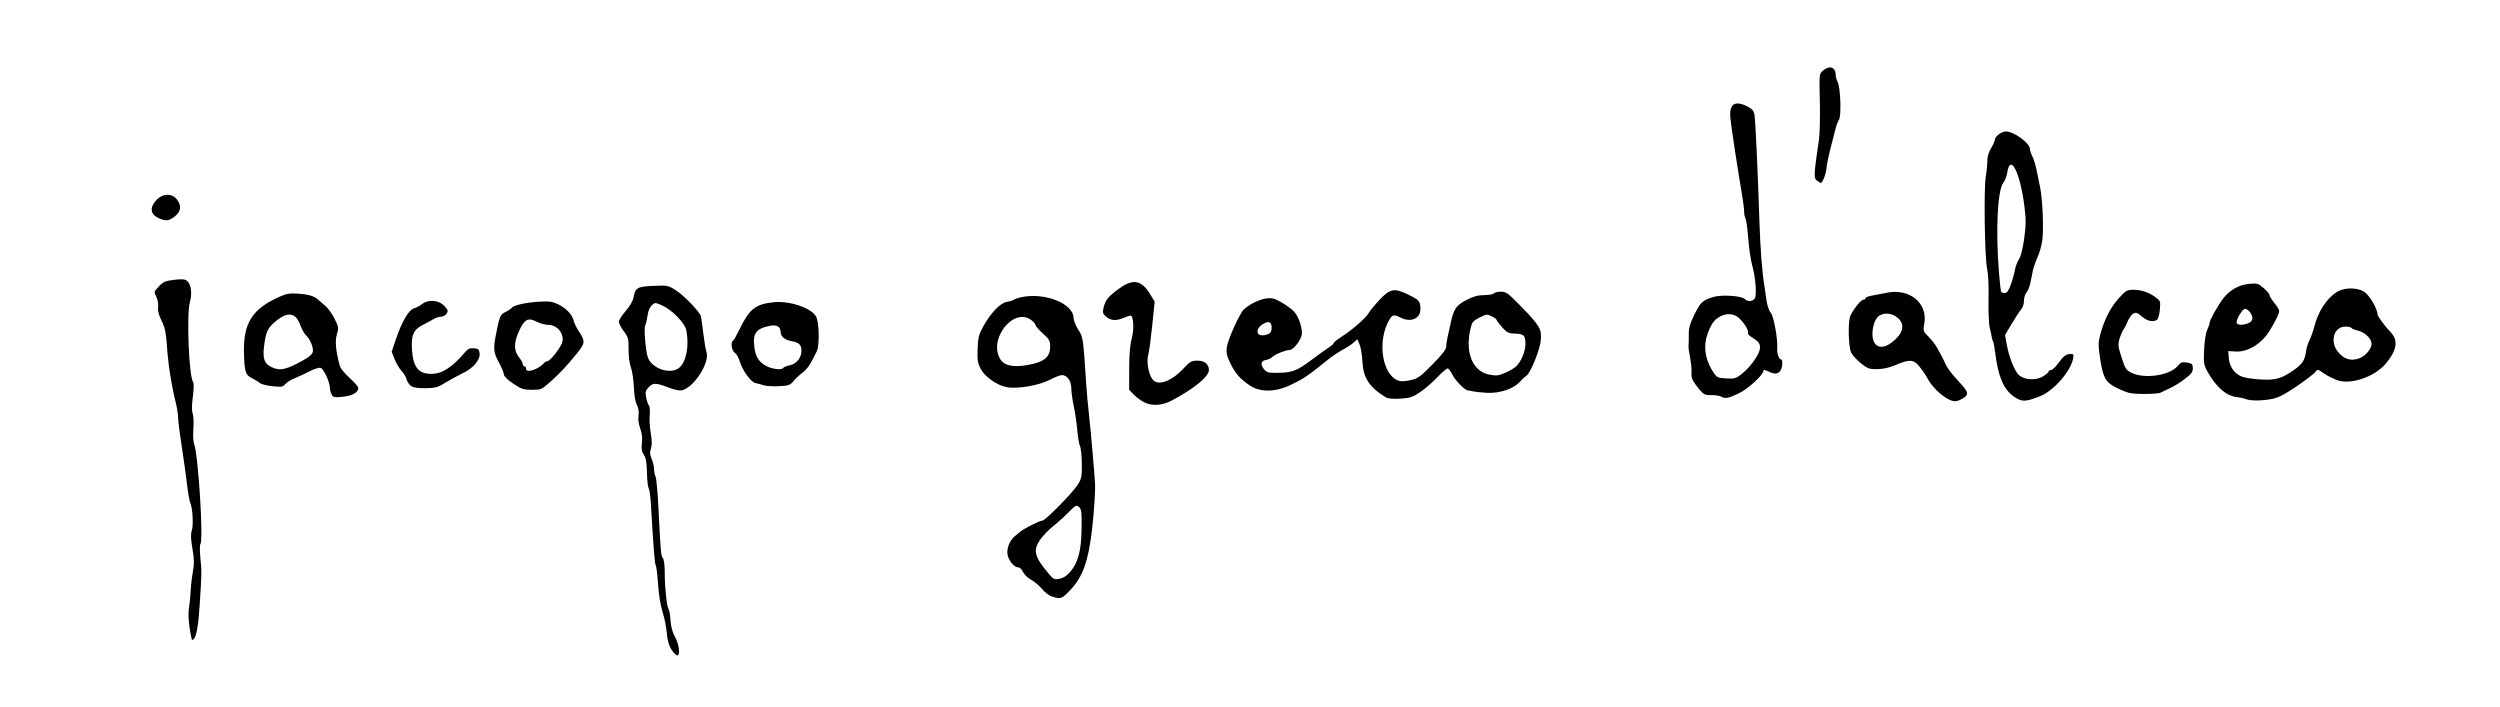 <?xml version='1.0' encoding='utf-8'?>
<!-- Generator: imaengine 6.0   -->
<svg xmlns:xlink="http://www.w3.org/1999/xlink" xmlns="http://www.w3.org/2000/svg" viewBox="0,0,1578,446" style="enable-background:new 0 0 1578 446;" version="1.1">
<defs/>
<g id="layer0">
<path d="M424.027,410.32C422.228,407.594 421.352,404.586 420.891,399.546C420.539,395.7 419.311,389.641 418.163,386.081C416.914,382.212 415.79,375.244 415.366,368.76C414.977,362.794 414.316,357.402 413.899,356.778C413.229,355.778 412.488,346.388 410.802,317.563C410.542,313.106 409.922,308.839 409.425,308.081C408.929,307.321 408.444,302.876 408.35,298.202C408.221,291.863 407.724,289.036 406.394,287.079C405.03,285.07 404.741,283.313 405.166,279.594C405.541,276.312 405.195,273.326 404.099,270.395C403.095,267.71 402.685,264.629 403.025,262.31C403.385,259.855 403.032,257.546 402,255.614C401.032,253.802 400.299,249.476 400.099,244.389C399.918,239.838 399.082,234.255 398.24,231.982C397.341,229.554 396.73,224.818 396.76,220.508C396.808,213.797 396.55,212.818 393.739,209.1C392.047,206.862 390.653,204.174 390.639,203.126C390.625,202.078 392.558,198.999 394.935,196.286C397.412,193.456 399.505,189.921 399.839,187.997C400.954,181.589 402.131,180.88 412.402,180.442C421.476,180.054 421.784,180.117 426.801,183.368C432.005,186.742 441.675,196.838 442.427,199.684C442.653,200.54 443.317,205.285 443.902,210.228C444.485,215.171 445.411,220.601 445.957,222.296C448.078,228.866 438.212,244.327 430.614,246.339C429.091,246.743 425.801,246.071 421.837,244.544C413.971,241.516 412.082,241.521 409.292,244.571C407.457,246.575 407.209,247.64 407.83,250.841C408.241,252.96 409.034,255.255 409.593,255.94C410.151,256.625 410.381,259.322 410.105,261.934C409.827,264.546 410.12,269.671 410.755,273.323C411.578,278.057 411.612,280.858 410.871,283.073C410.07,285.473 410.174,286.972 411.327,289.631C412.148,291.527 412.839,294.473 412.861,296.177C412.883,297.879 413.312,300.026 413.814,300.946C414.316,301.866 415.139,310.939 415.643,321.108C417.02,348.858 417.207,350.936 418.454,352.399C419.12,353.181 419.599,357.067 419.592,361.654C419.58,370.931 420.89,383.118 422.051,384.531C422.498,385.076 423.024,388.202 423.219,391.479C423.447,395.304 424.402,398.945 425.889,401.656C428.524,406.458 429.516,413.004 427.71,413.667C427.057,413.906 425.399,412.4 424.027,410.32L424.027,410.32ZM428.689,232.157C433.189,228.469 435.161,218.088 433.185,208.482C432.214,203.76 424.06,195.427 417.702,192.659C413.637,190.89 413.399,190.889 411.52,192.635C410.445,193.634 409.324,195.855 409.03,197.571C408.044,203.301 407.954,203.69 407.198,205.506C406.331,207.589 407.63,222.382 408.98,225.797C411.767,232.851 423.3,236.573 428.689,232.157L428.689,232.157ZM121.141,403.927C119.434,397.19 118.527,387.819 119.218,384.065C119.681,381.548 120.174,376.787 120.311,373.485C120.45,370.183 121.083,364.588 121.719,361.052C122.65,355.867 122.598,352.991 121.45,346.195C120.415,340.081 120.305,336.995 121.046,334.951C122.192,331.79 121.605,320.531 120.135,317.483C119.608,316.389 118.687,311.226 118.088,306.008C117.49,300.791 115.989,290.01 114.752,282.05C113.516,274.091 112.472,265.898 112.433,263.843C112.394,261.789 111.898,258.195 111.331,255.857C108.049,242.314 106.238,230.825 105.31,217.668C104.756,209.802 104.05,206.565 101.991,202.448C100.203,198.872 99.507,196.147 99.789,193.826C100.022,191.907 99.52,189.074 98.634,187.304C97.106,184.251 97.145,184.094 100.265,180.789C103.018,177.873 104.362,177.294 109.934,176.623C115.223,175.987 116.744,176.142 118.251,177.47C120.627,179.564 121.365,185.36 119.906,190.471C117.643,198.401 119.236,237.857 121.96,241.359C122.423,241.954 122.318,246.048 121.724,250.456C121.024,255.669 120.988,259.34 121.621,260.958C122.157,262.326 122.356,266.659 122.063,270.587C121.771,274.515 121.967,278.788 122.5,280.082C125.099,286.399 128.533,340.76 126.499,343.392C126.066,343.953 126.069,348.007 126.507,352.402C127.354,360.907 127.344,361.584 126.108,380.91C125.234,394.56 124.073,401.482 122.36,403.241C121.752,403.865 121.204,404.173 121.141,403.927L121.141,403.927ZM664.147,376.597C662.331,376.04 659.463,373.888 657.774,371.812C656.085,369.737 652.944,367.08 650.795,365.908C648.644,364.736 646.337,362.503 645.667,360.945C644.998,359.386 643.683,358.121 642.746,358.134C640.161,358.167 636.628,353.932 635.931,349.964C635.268,346.195 637.444,340.841 640.635,338.388C641.561,337.675 642.91,336.533 643.631,335.848C645.549,334.028 656.228,328.621 657.949,328.599C659.877,328.573 677.345,310.792 680.504,305.64C682.655,302.131 682.941,300.528 682.837,292.556C682.771,287.56 682.262,282.646 681.704,281.637C681.148,280.628 680.366,276.055 679.968,271.475C679.569,266.895 678.575,260.088 677.757,256.351C676.94,252.612 676.246,247.559 676.214,245.12C676.15,240.263 673.595,236.719 670.19,236.763C669.138,236.777 665.668,238.139 662.479,239.789C655.464,243.419 641.709,245.707 635.18,244.33C628.859,242.997 621.438,237.657 618.903,232.618C617.093,229.021 616.797,227 617.069,220.094C617.344,213.098 617.869,211.004 620.557,206.157C625.385,197.457 631.335,191.243 635.495,190.556C637.416,190.24 639.433,189.624 639.978,189.187C640.522,188.75 642.538,188.05 644.458,187.628C659.34,184.368 677.512,191.53 677.632,200.705C677.653,202.294 678.988,205.613 680.6,208.082C683.691,212.817 683.692,212.826 685.688,243.561C685.957,247.683 686.769,256.448 687.493,263.039C688.702,274.032 690.709,297.049 691.195,305.494C691.436,309.696 690.479,324.331 689.328,334.021C686.888,354.57 683.495,364.027 675.54,372.455C670.311,377.994 669.581,378.259 664.147,376.597L664.147,376.597ZM675.358,361.151C680.475,355.29 682.514,347.679 682.701,333.747C682.843,323.152 682.636,321.393 681.08,320.022C679.421,318.56 678.955,318.796 674.473,323.364C671.82,326.067 667.376,330.075 664.597,332.271C661.818,334.467 658.152,338.295 656.452,340.776C651.962,347.326 652.957,351.38 661.59,361.714C664.893,365.669 665.435,365.944 668.723,365.336C671.034,364.907 673.36,363.441 675.358,361.151L675.358,361.151ZM652.494,229.556C659.954,227.698 662.943,224.552 662.866,218.643C662.819,215.059 662.236,214.025 658.258,210.468C655.754,208.228 653.698,205.884 653.69,205.259C653.681,204.634 652.476,203.205 651.013,202.085C639.71,193.431 623.306,214.553 631.606,227.072C634.464,231.383 641.702,232.243 652.494,229.556L652.494,229.556ZM1417.53,251.901C1416.23,251.401 1413.63,250.822 1411.75,250.613C1405.13,249.881 1398.71,244.229 1393.25,234.327C1391.02,230.293 1390.85,229.076 1391.23,220.617C1391.49,215.226 1392.32,209.995 1393.21,208.143C1394.06,206.388 1394.74,204.367 1394.73,203.65C1394.71,202.13 1399.62,193.345 1403.13,188.615C1407.1,183.273 1412.97,179.87 1419.38,179.204C1424.69,178.652 1425.3,178.819 1428.78,181.793C1430.82,183.54 1432.5,185.538 1432.51,186.23C1432.52,186.921 1433.9,189.17 1435.57,191.224C1437.25,193.278 1438.63,195.581 1438.64,196.34C1438.67,198.303 1433.38,208.27 1430.36,211.957C1425.07,218.415 1417.72,222.257 1411.36,221.89L1406.47,221.608L1406.81,225.998C1407.23,231.407 1410.31,235.806 1414.97,237.686C1416.91,238.464 1422.36,239.298 1427.11,239.539C1436.71,240.028 1440.09,239.028 1448.31,233.259C1453.25,229.794 1454.98,227.019 1455.59,221.637C1455.8,219.804 1456.79,216.638 1457.79,214.601C1458.8,212.565 1460.12,208.869 1460.72,206.389C1463.08,196.776 1468.68,188.175 1475.11,184.259C1479.82,181.403 1487.57,181.332 1492.18,184.104C1495.4,186.037 1500.63,194.804 1500.67,198.358C1500.69,199.658 1504.89,205.375 1509.28,210.05C1513.87,214.955 1512.8,221.306 1506.02,229.394C1498.56,238.298 1482.59,243.41 1474.21,239.582C1469.49,237.428 1468.91,237.105 1465.66,234.883C1462.88,232.984 1462.85,232.985 1461.27,234.979C1460.39,236.083 1455.17,240.065 1449.67,243.826C1442.41,248.799 1438.24,250.958 1434.4,251.739C1427.94,253.051 1420.68,253.12 1417.53,251.901L1417.53,251.901ZM1489.35,226.09C1493.32,224.521 1496.96,220.134 1496.92,216.965C1496.87,213.584 1492.47,209.501 1487.84,208.548C1486.18,208.206 1484.56,207.514 1484.23,207.01C1483.92,206.506 1482.14,206.114 1480.28,206.139C1473.2,206.232 1470.47,215.406 1475.59,221.929C1479.4,226.807 1484.02,228.2 1489.35,226.09L1489.35,226.09ZM1419.17,203.965C1420.84,203.305 1421.72,202.197 1421.7,200.76C1421.66,198.296 1418.97,194.942 1417.05,194.967C1415.54,194.987 1411.7,201.084 1411.73,203.405C1411.75,205.281 1415.19,205.539 1419.17,203.965L1419.17,203.965ZM1271.31,250.409C1264.77,245.972 1261.24,237.859 1259.42,223.036C1258.99,219.467 1258.36,216.107 1258.05,215.572C1257.72,215.035 1257.37,213.914 1257.26,213.082C1257.16,212.248 1256.58,209.547 1255.97,207.08C1255.32,204.483 1254.99,196.784 1255.17,188.798C1255.35,180.351 1255,172.873 1254.25,169.51C1252.71,162.56 1252.11,118.572 1253.45,111.219C1253.99,108.249 1254.41,103.968 1254.39,101.706C1254.36,99.09 1255.22,96.123 1256.75,93.56C1258.08,91.343 1259.17,88.925 1259.18,88.188C1259.19,86.208 1263.3,83.045 1265.94,82.972C1270.9,82.835 1281.24,90.254 1281.28,93.984C1281.3,95.003 1281.99,97.108 1282.82,98.659C1283.65,100.21 1284.84,104.11 1285.48,107.325C1286.11,110.54 1287.12,115.414 1287.7,118.156C1289.29,125.567 1290.09,145.11 1289.07,151.909C1288.6,155.183 1287.24,159.92 1286.06,162.436C1284.89,164.951 1283.56,168.747 1283.13,170.871C1282.7,172.994 1281.98,176.549 1281.53,178.772C1281.08,180.993 1279.98,183.63 1279.1,184.632C1278.22,185.634 1277.52,187.964 1277.54,189.81C1277.56,191.657 1276.78,194.106 1275.79,195.255C1274.81,196.403 1272.1,200.518 1269.79,204.399L1265.57,211.455L1266.65,217.441C1268.04,225.185 1271.39,233.745 1274.08,236.477C1277.41,239.843 1284.91,240.396 1289.49,237.614C1291.5,236.395 1293.13,234.992 1293.13,234.496C1293.12,234.001 1293.77,233.587 1294.57,233.576C1295.37,233.566 1297.25,231.853 1298.77,229.771C1302.38,224.795 1304,223.522 1306.81,223.447C1308.92,223.39 1309.08,223.693 1308.48,226.61C1306.82,234.634 1296.08,246.808 1287.81,250.032C1278.25,253.76 1276.34,253.803 1271.31,250.409L1271.31,250.409ZM1269.26,179.571C1270.32,176.624 1271.48,172.446 1271.84,170.287C1272.22,168.127 1273.36,165.122 1274.39,163.612C1275.55,161.901 1276.79,156.973 1277.67,150.568C1278.83,142.082 1278.86,138.515 1277.82,130.287C1275.09,108.706 1268.91,96.514 1266.98,108.903C1266.65,111.089 1265.53,113.971 1264.5,115.308C1260.82,120.121 1259.58,145.549 1261.75,172.001C1262.26,178.32 1262.89,183.825 1263.14,184.234C1263.39,184.643 1264.44,184.967 1265.47,184.954C1266.81,184.936 1267.88,183.419 1269.26,179.571L1269.26,179.571ZM1227.34,250.472C1223.23,247.82 1218.32,242.427 1216.54,238.6C1216.15,237.78 1214.27,234.992 1212.35,232.404C1208.18,226.773 1205.73,226.46 1196.57,230.38C1192.65,232.055 1188.66,232.957 1184.96,233.008C1179.86,233.08 1178.85,232.713 1174.49,229.202C1171.83,227.066 1169.07,223.971 1168.36,222.324C1166.7,218.515 1166.39,203.059 1167.92,199.457C1169.61,195.442 1174.65,189.145 1176.19,189.125C1176.92,189.115 1177.52,188.707 1177.51,188.218C1177.5,187.73 1179.19,187.025 1181.24,186.652C1183.3,186.28 1187.71,185.432 1191.03,184.768C1205.37,181.899 1216.84,191.304 1214.62,204.116C1213.8,208.901 1213.87,209.13 1217.33,212.584C1219.29,214.536 1221.72,217.676 1222.73,219.563C1223.74,221.45 1225.06,223.887 1225.68,224.979C1226.28,226.071 1227.47,228.531 1228.33,230.444C1229.17,232.359 1232.67,236.884 1236.08,240.502C1242.83,247.634 1243.14,249.26 1238.28,251.853C1234.27,253.997 1232.46,253.767 1227.34,250.472L1227.34,250.472ZM1193.24,216.73C1201.37,210.967 1203,204.864 1197.59,200.434C1194.29,197.724 1189.92,197.187 1186.5,199.07C1182.19,201.456 1180.29,212.431 1183.45,216.809C1185.47,219.622 1189.19,219.592 1193.24,216.73L1193.24,216.73ZM1343.81,247.964C1342.15,247.566 1338.39,246.009 1335.45,244.503C1328.93,241.16 1327.34,238.155 1325.5,225.69C1324.33,217.796 1324.37,216.005 1325.83,210.684C1328.38,201.395 1332.14,194.093 1337.38,188.261C1341.6,183.55 1342.6,182.942 1346.15,182.896C1351.28,182.828 1356.09,184.382 1360.39,187.493C1363.71,189.89 1363.78,190.106 1363.3,195.474C1363.03,198.509 1362.22,201.371 1361.52,201.837C1358.98,203.49 1355.44,202.733 1352.02,199.81C1349.12,197.335 1348.21,197.03 1346.52,197.962C1345.41,198.577 1343.84,200.739 1343.04,202.768C1342.22,204.798 1341.02,207.14 1340.36,207.974C1339.71,208.807 1338.6,211.374 1337.9,213.677C1336.77,217.458 1336.88,218.623 1339.15,225.662C1341.45,232.871 1341.94,233.605 1345.65,235.402C1353.67,239.28 1369.24,237.028 1374.27,231.265C1376.58,228.624 1377.35,228.324 1380.49,228.869C1383.63,229.415 1384.07,229.856 1384.11,232.415C1384.14,234.782 1383.16,236.086 1378.95,239.277C1376.09,241.444 1371.96,244.01 1369.77,244.979C1367.58,245.948 1365.02,247.179 1364.07,247.714C1362.06,248.85 1348.2,249.02 1343.81,247.964L1343.81,247.964ZM722.837,254.22C720.624,253.207 717.444,250.955 715.771,249.214L712.729,246.047L712.744,232.738C712.754,223.806 713.28,217.545 714.343,213.698C715.952,207.884 715.489,199.166 713.574,199.191C713.069,199.198 710.856,199.951 708.658,200.864C704.155,202.735 700.561,202.269 697.655,199.438C695.994,197.82 695.858,197.008 696.701,193.725C697.893,189.083 699.861,186.797 707.055,181.702C715.401,175.791 720.699,176.941 726.064,185.826L728.836,190.418L727.286,205.476C726.432,213.758 725.293,222.15 724.755,224.125C723.327,229.368 725.527,238.595 728.687,240.607C732.702,243.163 740.259,239.875 746.971,232.651C751.003,228.311 752.078,227.689 755.628,227.642C760.195,227.582 763.021,229.809 763.069,233.505C763.124,237.672 753.609,245.465 739.322,252.955C733.747,255.879 727.512,256.356 722.837,254.22L722.837,254.22ZM1086.32,250.308C1085.48,249.786 1082.74,249.379 1080.23,249.403C1076.14,249.444 1075.31,249.046 1072.59,245.738C1068.24,240.455 1067.32,238.46 1067.69,235.051C1067.85,233.399 1067.44,229.129 1066.76,225.563C1066.07,221.996 1065.63,218.627 1065.78,218.075C1065.93,217.523 1066.01,214.596 1065.95,211.572C1065.87,207.211 1066.59,204.559 1069.41,198.755C1073.24,190.868 1074.66,189.529 1081.39,187.474C1086.64,185.874 1099.15,186.663 1101.27,188.728C1103.11,190.522 1105.98,190.418 1107.53,188.501C1109.04,186.628 1108.17,175.253 1105.88,167.045C1105.04,164.03 1103.97,156.619 1103.51,150.574C1103.04,144.53 1102.27,138.858 1101.78,137.969C1101.28,137.08 1100.89,135.06 1100.9,133.48C1100.91,131.9 1100.17,126.341 1099.28,121.127C1096.88,107.166 1092.82,80.437 1092.25,74.845C1091.31,65.706 1094.86,63.128 1102.86,67.161C1105.99,68.74 1107,69.9 1107.41,72.352C1108.02,76.061 1109.5,107.354 1110.5,138.482C1111.12,157.455 1112.19,171.364 1113.76,180.942C1113.99,182.315 1114.55,186.133 1115,189.427C1115.49,192.942 1116.6,196.234 1117.69,197.394C1119.53,199.365 1122.24,214.147 1121.79,219.796C1121.54,222.924 1122.82,226.828 1124.08,226.811C1125.47,226.793 1125.21,232.041 1123.72,234.066C1122.11,236.24 1119.94,236.332 1116.06,234.391C1114.24,233.48 1113.1,233.318 1113.11,233.973C1113.14,236.523 1103.51,245.387 1097.62,248.239C1091.03,251.424 1088.76,251.84 1086.32,250.308L1086.32,250.308ZM1096.76,237.885C1103.29,233.997 1110.97,223.861 1110.91,219.216C1110.88,216.645 1109.88,215.441 1105.55,212.746C1104,211.787 1103.01,210.56 1103.33,210.02C1104.11,208.711 1100.19,202.661 1096.95,200.181C1093.93,197.867 1089.64,197.684 1085.85,199.708C1082.08,201.722 1080.36,204.055 1077.92,210.46C1075.17,217.702 1076,225.631 1080.3,233.077C1082.77,237.338 1083.84,238.292 1086.47,238.586C1092.55,239.267 1094.68,239.122 1096.76,237.885L1096.76,237.885ZM874.806,250.84C864.123,244.312 860.38,238.46 859.892,227.517C859.727,223.811 858.945,219.269 858.154,217.423L856.715,214.068L854.546,216.13C853.352,217.265 850.308,219.273 847.78,220.593C845.253,221.914 840.92,224.824 838.151,227.06C825.195,237.526 822.962,239.028 814.2,243.171C804.854,247.591 795.315,247.648 788.904,243.324C782.662,239.114 779.526,235.521 776.486,229.096C774.314,224.508 773.89,222.508 774.373,219.123C775.085,214.115 782.671,197.39 785.249,195.14C788.921,191.936 794.849,189.037 799.01,188.411C802.599,187.871 804.17,188.251 808.675,190.752C811.632,192.394 815.231,194.99 816.671,196.521C819.455,199.48 821.709,205.618 821.772,210.412C821.816,213.784 816.645,220.834 814.085,220.89C811.437,220.949 805.2,223.45 803.257,225.233C802.283,226.127 800.368,227.027 799,227.233C795.855,227.706 795.396,230.119 797.882,233.108C799.511,235.068 800.727,235.416 805.704,235.348C815.945,235.209 818.359,234.291 828.486,226.694C832.298,223.834 836.868,220.552 838.641,219.403C840.414,218.254 841.859,216.946 841.853,216.498C841.847,216.05 844.161,214.213 846.995,212.418C853.427,208.343 862.443,200.441 863.945,197.562C864.568,196.368 867.469,192.804 870.39,189.642C877.269,182.198 879.956,181.631 888.58,185.8C895.894,189.336 896.474,190.004 896.561,194.985C896.666,201.106 890.561,203.771 884.01,200.463C880.101,198.489 878.915,198.635 877.271,201.295C868.754,215.077 872.441,237.892 883.615,240.54C884.784,240.818 887.97,240.52 890.695,239.879C894.985,238.871 896.807,237.536 904.284,229.918C910.371,223.718 912.91,220.411 912.888,218.717C912.871,217.394 913.246,214.679 913.722,212.684C914.199,210.689 915.095,206.658 915.714,203.726C917.546,195.052 919.142,192.729 925.565,189.381C929.921,187.109 932.8,186.316 936.877,186.262C939.886,186.223 942.618,185.737 942.951,185.182C943.284,184.628 945.217,184.151 947.247,184.121C950.587,184.073 951.738,184.887 959.386,192.713C971.922,205.538 973.143,207.563 972.564,214.555C972.046,220.818 965.98,235.734 963.3,237.336C962.437,237.851 960.582,239.566 959.176,241.147C955.296,245.509 946.232,248.454 938.274,247.938C934.695,247.706 930.865,247.297 929.761,247.029C928.657,246.76 927.248,246.513 926.629,246.479C924.619,246.368 918.482,240.105 916.639,236.282C915.651,234.233 914.316,232.562 913.672,232.57C913.028,232.579 910.075,235.145 907.11,238.273C904.145,241.401 899.283,245.588 896.307,247.578C891.653,250.692 889.914,251.259 883.859,251.635C879.368,251.914 876.094,251.626 874.806,250.84L874.806,250.84ZM950.531,235.12C953.04,234.005 955.929,232.279 956.949,231.286C960.339,227.982 962.931,221.638 962.867,216.796C962.798,211.538 961.768,210.67 955.428,210.53C952.264,210.461 950.948,209.746 948.125,206.564C946.231,204.429 944.676,202.352 944.671,201.948C944.666,201.543 943.266,200.515 941.561,199.66C938.627,198.192 938.208,198.237 933.821,200.486C929.509,202.697 929.097,203.254 927.977,208.381C924.765,223.093 929.818,234.663 940.259,236.501C944.787,237.299 945.992,237.136 950.531,235.12L950.531,235.12ZM801.905,209.837C803.223,207.697 802.802,204.004 801.17,203.402C799.44,202.764 794.872,205.528 794.072,207.694C793.031,210.519 794.547,212.067 797.896,211.598C799.656,211.352 801.461,210.559 801.905,209.837L801.905,209.837ZM209.329,249.002C208.707,247.875 208.183,245.836 208.165,244.471C208.119,240.93 204.369,232.944 202.414,232.223C201.498,231.885 198.492,232.791 195.663,234.256C192.859,235.71 188.55,237.719 186.088,238.72C183.626,239.722 180.907,241.42 180.045,242.493C178.667,244.209 177.704,244.367 172.062,243.804C168.533,243.453 164.88,242.506 163.944,241.702C163.01,240.897 160.741,239.512 158.903,238.624C154.973,236.726 154.321,234.628 153.995,222.856C153.476,204.034 159.202,194.949 176.391,187.326C180.959,185.3 182.923,184.987 188.566,185.386C195.057,185.844 198.585,186.974 201.061,189.386C201.708,190.017 203.639,191.68 205.352,193.083C207.065,194.487 209.702,198.159 211.212,201.242C213.742,206.409 213.861,207.158 212.722,210.766C211.334,215.162 211.864,221.191 214.496,230.957C214.897,232.448 217.684,235.875 220.69,238.575C223.695,241.275 226.162,244.112 226.172,244.88C226.209,247.656 222.431,249.807 216.422,250.432C211.119,250.983 210.336,250.825 209.329,249.002L209.329,249.002ZM187.635,229.408C197.516,224.295 198.53,223.048 196.935,217.966C196.248,215.778 194.679,213.077 193.449,211.965C192.218,210.852 190.471,207.837 189.569,205.263C186.727,197.172 181.584,196.425 173.8,202.976C168.903,207.098 167.886,209.298 166.699,218.339C165.666,226.214 166.822,229.548 171.332,231.698C176.196,234.018 179.666,233.531 187.635,229.408L187.635,229.408ZM323.895,242.123C320.417,239.79 318.083,237.5 318.069,236.407C318.056,235.404 316.662,232.035 314.971,228.92C311.615,222.739 311.306,220.326 312.838,212.273C315.268,199.511 315.637,198.606 319.122,196.897C320.95,196 322.702,194.837 323.018,194.312C323.967,192.729 331.502,191.007 339.863,190.463C346.305,190.043 348.52,190.308 351.944,191.91C357.173,194.358 361.106,198.399 362.058,202.301C362.458,203.945 363.888,206.928 365.235,208.928C369.58,215.386 369.471,216.62 363.97,223.31C356.985,231.807 353.307,235.717 347.104,241.247C341.895,245.89 341.479,246.064 335.697,246.041C330.421,246.02 328.995,245.547 323.895,242.123L323.895,242.123ZM338.762,232.588C340.428,231.73 342.334,230.355 342.998,229.532C343.662,228.71 344.756,228.03 345.427,228.021C347.337,227.996 354.46,218.724 355.022,215.532C355.973,210.126 351.557,205.025 345.941,205.044C344.17,205.049 341.009,204.19 338.914,203.133C333.223,200.26 331.126,201.34 327.62,208.942C324.178,216.402 324.229,221.392 327.79,225.8C328.986,227.281 329.974,229.108 329.984,229.858C329.994,230.609 330.452,231.217 331.002,231.21C331.552,231.203 332.011,231.872 332.022,232.697C332.047,234.621 334.906,234.574 338.762,232.588L338.762,232.588ZM482.172,243.211C480.791,242.73 478.47,242.114 477.014,241.842C473.969,241.275 468.549,233.805 466.794,227.76C466.19,225.678 464.838,223.392 463.79,222.677C461.815,221.332 461.071,216.082 462.707,215.04C463.202,214.725 464.968,211.638 466.632,208.179C473.005,194.931 476.841,191.897 488.658,190.749C498.664,189.777 512.259,194.459 515.148,199.873C517.092,203.513 517.356,218.299 515.54,221.79C514.819,223.174 513.24,226.235 512.031,228.592C510.821,230.949 508.428,233.877 506.714,235.098C505,236.319 502.442,238.694 501.031,240.377C498.688,243.168 497.863,243.462 491.574,243.761C487.784,243.941 483.554,243.693 482.172,243.211L482.172,243.211ZM494.459,232.18C494.753,231.689 496.551,230.974 498.454,230.591C502.726,229.731 505.946,225.754 505.888,221.404C505.839,217.601 504.391,216.185 499.714,215.366C495.407,214.61 492.77,212.416 492.732,209.555C492.688,206.174 490.281,204.783 485.976,205.648C477.134,207.427 475,210.41 476.177,219.345C476.971,225.371 479.06,228.571 483.84,231.081C487.705,233.112 493.538,233.715 494.459,232.18L494.459,232.18ZM259.496,243.672C258.326,242.875 257.044,240.98 256.647,239.459C256.25,237.939 254.849,235.584 253.534,234.226C252.219,232.868 250.26,229.579 249.18,226.917L247.215,222.076L249.791,214.408C253.529,203.275 258.029,195.506 261.228,194.658C262.67,194.276 264.947,193.077 266.288,191.993C269.909,189.068 276.26,189.268 279.749,192.419C281.274,193.797 282.53,195.491 282.539,196.183C282.563,198.074 280.447,199.868 278.137,199.916C277.009,199.939 274.971,200.63 273.607,201.452C272.243,202.275 269.227,203.904 266.906,205.071C260.914,208.087 259.395,211.64 260.066,221.08C260.839,231.955 264.28,236.086 272.48,235.978C279.241,235.889 285.333,231.917 293.656,222.172C295.364,220.173 296.669,219.61 299.126,219.816C301.828,220.041 302.412,220.542 302.713,222.891C303.246,227.064 298.806,232.382 292.162,235.525C289.097,236.975 284.134,239.686 281.133,241.547C276.335,244.523 274.829,244.943 268.651,245.026C264.068,245.088 260.884,244.617 259.496,243.672L259.496,243.672ZM99.753,137.482C94.903,135.139 94.442,131.057 98.515,126.5C102.437,122.111 108.328,121.755 111.527,125.714C114.726,129.672 114.331,133.462 110.398,136.544C106.494,139.603 104.505,139.779 99.753,137.482L99.753,137.482ZM1146.94,114.07C1144.73,112.562 1144.81,110.568 1148.11,88.235C1148.65,84.516 1148.92,73.63 1148.68,64.045C1148.26,46.672 1148.27,46.61 1150.68,44.549C1154.76,41.064 1158.6,42.296 1158.66,47.108C1158.68,48.409 1159.22,50.429 1159.86,51.597C1161.72,54.97 1162.38,73.059 1160.73,75.669C1159.99,76.861 1159.14,78.964 1158.85,80.343C1158.55,81.722 1157.19,87.016 1155.81,92.108C1154.44,97.2 1153.13,103.489 1152.89,106.082C1152.56,109.907 1150.4,115.456 1149.25,115.471C1149.11,115.473 1148.08,114.843 1146.94,114.07L1146.94,114.07Z" fill="#000000"/>
</g>
</svg>
